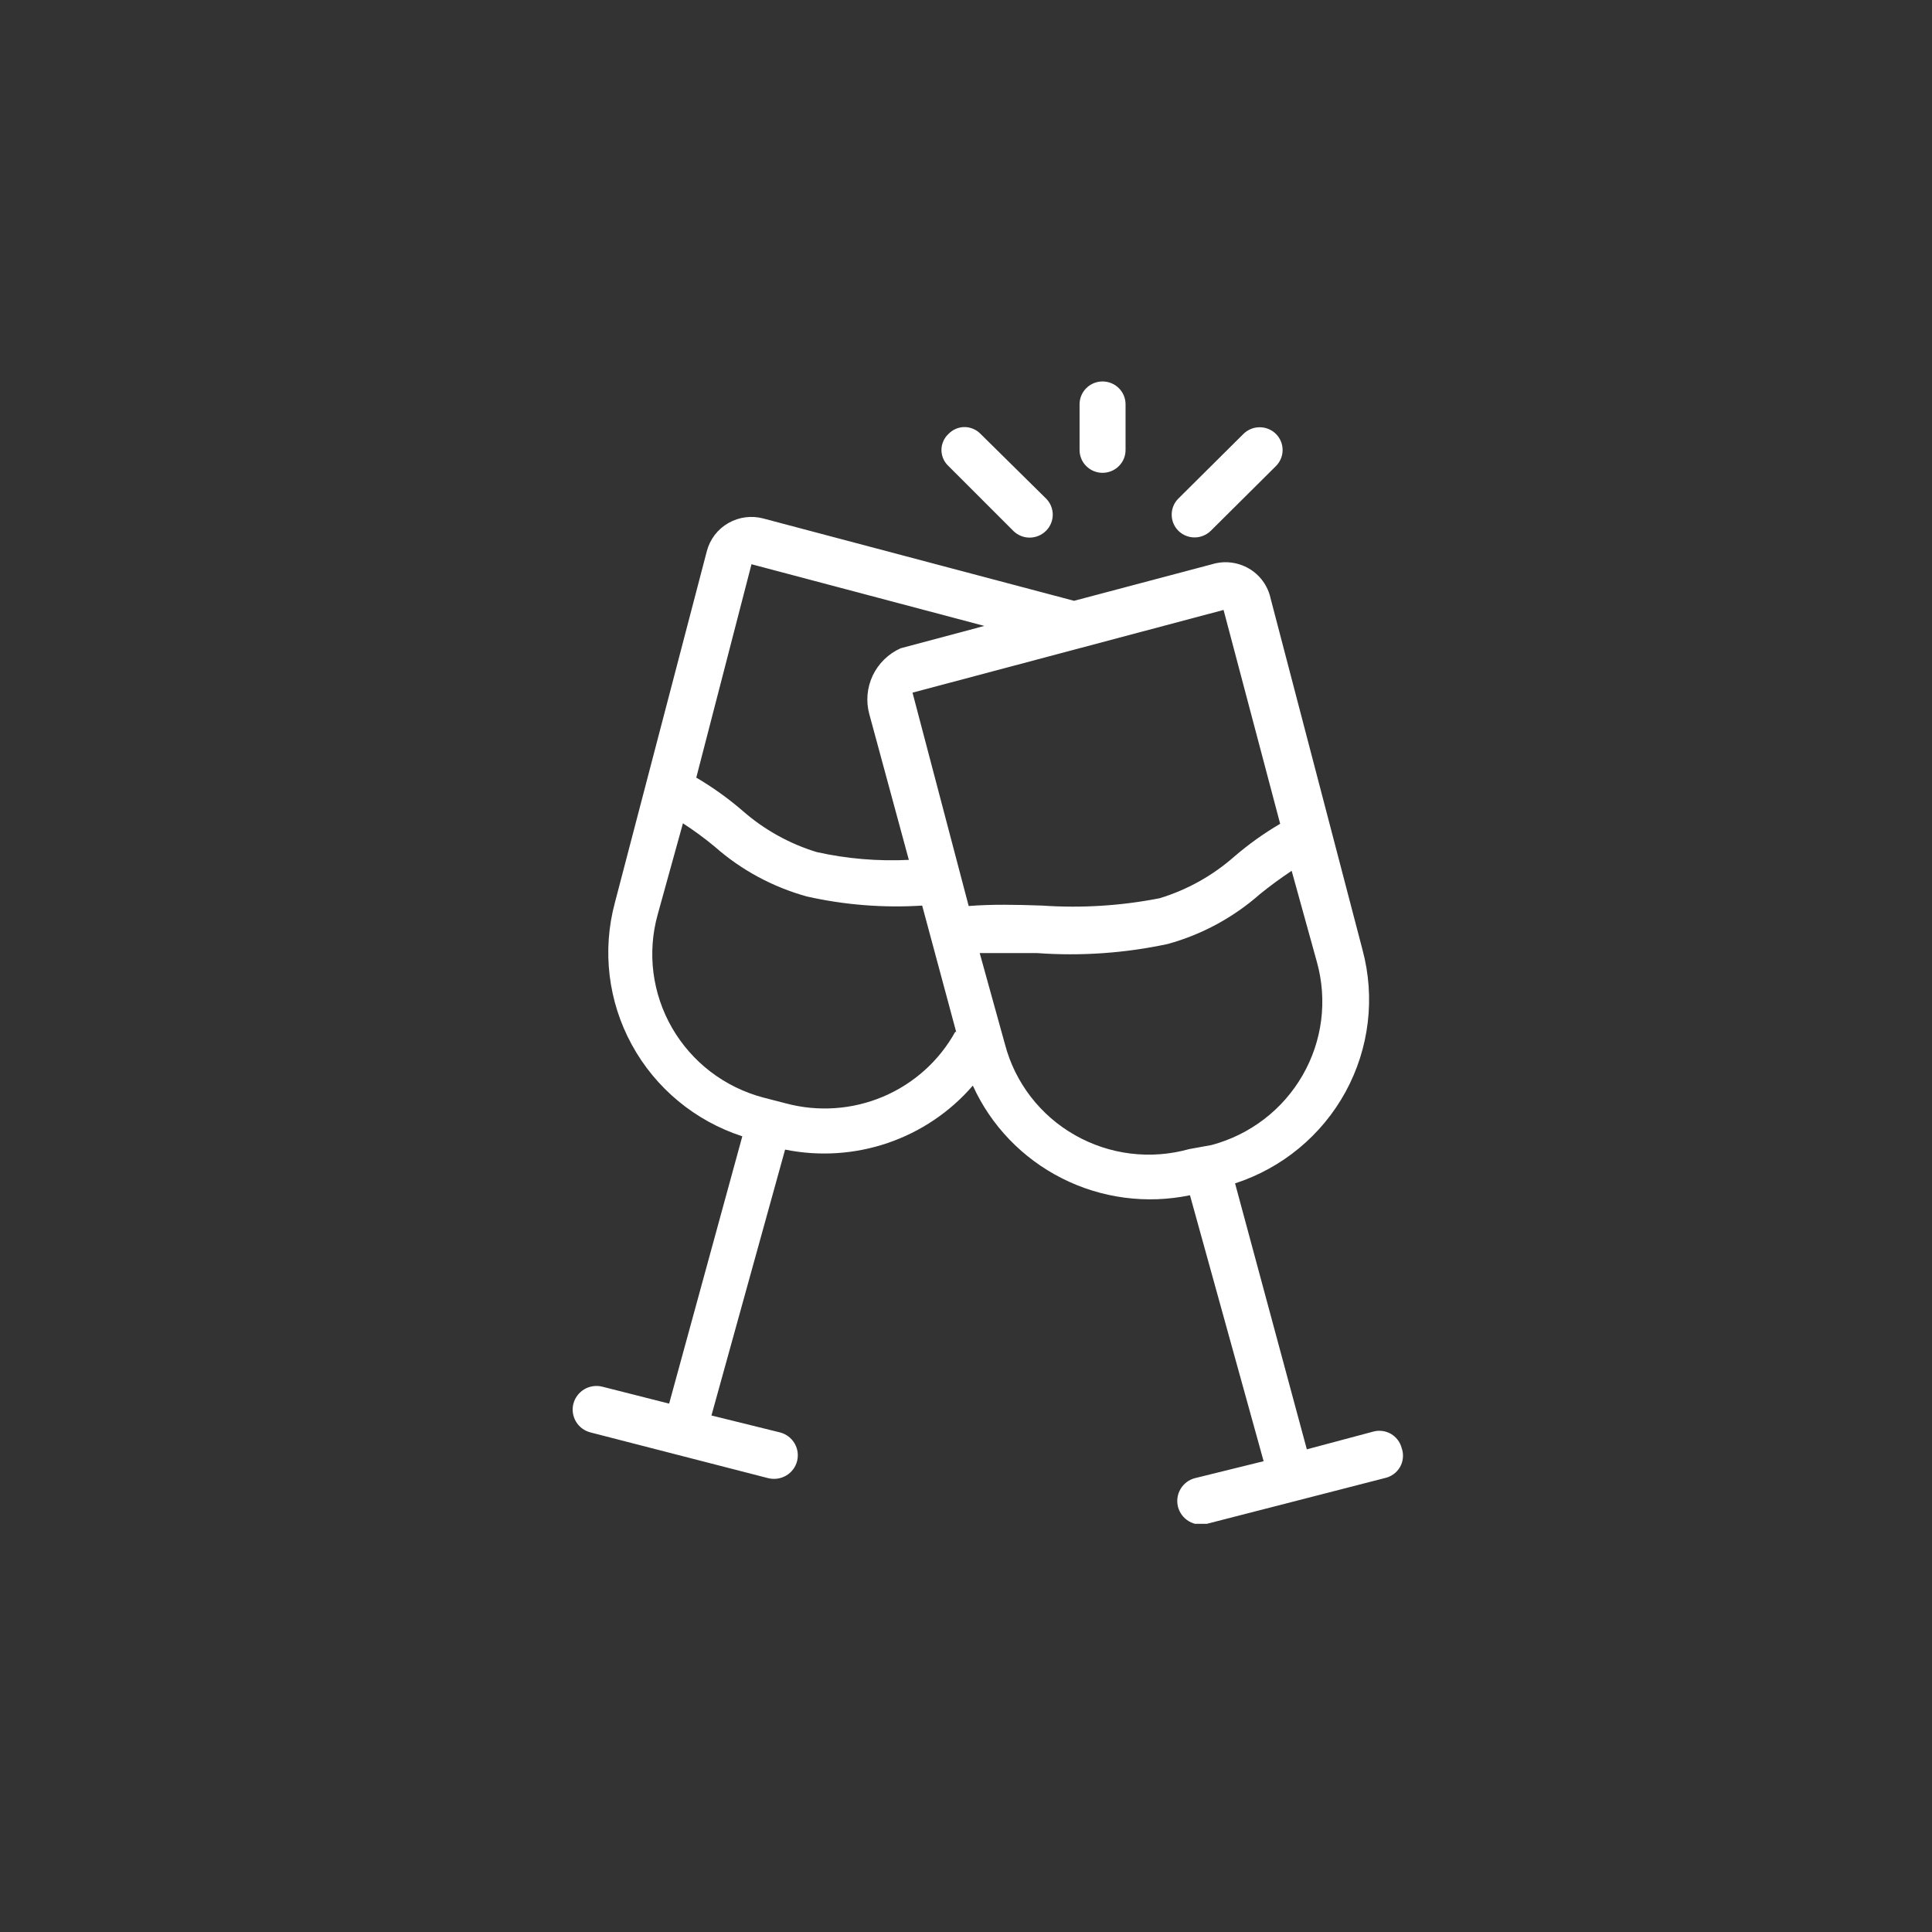 <svg width="41" height="41" viewBox="0 0 41 41" fill="none" xmlns="http://www.w3.org/2000/svg">
<rect x="0" y="0" width="41" height="41" fill="#333333" stroke="none"/>
<g clip-path="url(#clip0)">
<path d="M29.745 30.728C29.729 30.666 29.701 30.608 29.662 30.557C29.624 30.506 29.575 30.463 29.52 30.43C29.465 30.398 29.403 30.377 29.34 30.368C29.276 30.359 29.211 30.363 29.149 30.379L27.733 30.757L26.21 25.113C27.213 24.787 28.052 24.092 28.555 23.17C29.058 22.249 29.187 21.171 28.915 20.158L26.962 12.691C26.933 12.561 26.877 12.437 26.797 12.329C26.718 12.221 26.617 12.13 26.5 12.063C26.384 11.996 26.254 11.953 26.12 11.938C25.986 11.922 25.851 11.935 25.722 11.974L22.793 12.75L16.202 11.004C16.077 10.97 15.947 10.962 15.82 10.978C15.692 10.995 15.568 11.036 15.457 11.1C15.345 11.164 15.247 11.249 15.169 11.351C15.091 11.453 15.034 11.569 15.001 11.693L13.048 19.159C12.776 20.172 12.905 21.25 13.408 22.171C13.911 23.093 14.75 23.788 15.753 24.114L14.2 29.787L12.784 29.428C12.655 29.395 12.517 29.414 12.402 29.481C12.287 29.549 12.203 29.659 12.169 29.787C12.135 29.916 12.155 30.052 12.222 30.167C12.29 30.282 12.401 30.365 12.53 30.398L16.299 31.368C16.363 31.384 16.43 31.388 16.496 31.379C16.561 31.37 16.625 31.348 16.682 31.315C16.739 31.282 16.789 31.238 16.829 31.185C16.869 31.133 16.898 31.073 16.915 31.009C16.931 30.945 16.935 30.879 16.926 30.814C16.917 30.749 16.895 30.686 16.861 30.629C16.828 30.573 16.783 30.523 16.73 30.483C16.678 30.444 16.617 30.415 16.553 30.398L15.098 30.039L16.661 24.396C17.386 24.543 18.138 24.495 18.839 24.256C19.539 24.017 20.163 23.597 20.645 23.038C21.031 23.889 21.699 24.583 22.537 25.006C23.375 25.43 24.333 25.556 25.253 25.365L26.816 31.009L25.361 31.368C25.297 31.384 25.236 31.413 25.183 31.453C25.131 31.493 25.086 31.542 25.053 31.599C25.019 31.656 24.997 31.718 24.988 31.784C24.979 31.849 24.983 31.915 24.999 31.979C25.016 32.042 25.045 32.102 25.085 32.155C25.125 32.207 25.175 32.251 25.232 32.285C25.289 32.318 25.352 32.34 25.418 32.349C25.484 32.358 25.55 32.354 25.614 32.337L29.384 31.368C29.452 31.354 29.517 31.325 29.574 31.284C29.63 31.243 29.677 31.191 29.712 31.13C29.746 31.069 29.767 31.002 29.772 30.932C29.778 30.863 29.769 30.793 29.745 30.728ZM15.948 11.974L20.889 13.283L19.111 13.758C18.852 13.875 18.643 14.079 18.521 14.335C18.4 14.591 18.373 14.881 18.448 15.155L19.287 18.248C18.632 18.28 17.975 18.225 17.334 18.083C16.75 17.905 16.21 17.604 15.753 17.201C15.449 16.939 15.122 16.706 14.776 16.502L15.948 11.974ZM20.273 21.894C19.933 22.511 19.393 22.996 18.742 23.272C18.09 23.548 17.364 23.599 16.68 23.416L16.192 23.29C15.788 23.182 15.41 22.996 15.078 22.743C14.747 22.489 14.47 22.173 14.262 21.813C14.054 21.452 13.92 21.054 13.867 20.642C13.815 20.23 13.845 19.812 13.956 19.412L14.493 17.472C14.727 17.623 14.952 17.789 15.167 17.967C15.728 18.462 16.396 18.823 17.12 19.024C17.923 19.205 18.748 19.27 19.57 19.218L20.293 21.904L20.273 21.894ZM20.557 19.227L19.365 14.699L25.966 12.944L27.167 17.482C26.821 17.685 26.494 17.919 26.191 18.18C25.733 18.583 25.194 18.884 24.609 19.062C23.789 19.223 22.952 19.275 22.119 19.218C21.562 19.198 21.055 19.188 20.557 19.227ZM25.234 24.386C24.83 24.499 24.409 24.531 23.993 24.48C23.577 24.429 23.175 24.296 22.812 24.089C22.448 23.883 22.13 23.606 21.875 23.276C21.62 22.945 21.434 22.568 21.328 22.165L20.791 20.226C21.172 20.226 21.592 20.226 22.012 20.226C22.94 20.293 23.874 20.228 24.785 20.032C25.508 19.832 26.176 19.47 26.737 18.975C26.952 18.8 27.177 18.636 27.411 18.48L27.948 20.42C28.059 20.82 28.089 21.239 28.037 21.651C27.984 22.063 27.85 22.461 27.642 22.821C27.434 23.181 27.157 23.498 26.826 23.751C26.494 24.005 26.116 24.191 25.712 24.299L25.234 24.386ZM22.91 9.55V8.58C22.91 8.451 22.961 8.328 23.053 8.237C23.144 8.146 23.268 8.095 23.398 8.095C23.527 8.095 23.652 8.146 23.743 8.237C23.835 8.328 23.886 8.451 23.886 8.58V9.55C23.886 9.678 23.835 9.802 23.743 9.892C23.652 9.983 23.527 10.034 23.398 10.034C23.268 10.034 23.144 9.983 23.053 9.892C22.961 9.802 22.91 9.678 22.91 9.55ZM25.009 11.266C24.963 11.221 24.927 11.167 24.902 11.108C24.878 11.049 24.865 10.986 24.865 10.922C24.865 10.858 24.878 10.794 24.902 10.735C24.927 10.676 24.963 10.623 25.009 10.578L26.386 9.21C26.431 9.165 26.485 9.129 26.545 9.104C26.604 9.079 26.668 9.067 26.733 9.067C26.797 9.067 26.861 9.079 26.92 9.104C26.98 9.129 27.034 9.165 27.079 9.21C27.169 9.301 27.219 9.423 27.219 9.55C27.219 9.677 27.169 9.798 27.079 9.889L25.693 11.266C25.601 11.355 25.479 11.405 25.351 11.405C25.223 11.405 25.1 11.355 25.009 11.266ZM20.127 9.889C20.08 9.845 20.043 9.793 20.018 9.735C19.992 9.676 19.979 9.613 19.979 9.55C19.979 9.486 19.992 9.423 20.018 9.365C20.043 9.306 20.08 9.254 20.127 9.21C20.171 9.164 20.224 9.127 20.282 9.102C20.341 9.076 20.405 9.063 20.469 9.063C20.533 9.063 20.596 9.076 20.655 9.102C20.714 9.127 20.767 9.164 20.811 9.21L22.197 10.578C22.289 10.669 22.341 10.793 22.341 10.922C22.341 11.051 22.289 11.175 22.197 11.266C22.105 11.357 21.98 11.409 21.85 11.409C21.72 11.409 21.596 11.357 21.504 11.266L20.127 9.889Z" fill="white"/>
</g>
<defs>
<clipPath id="clip0">
<rect width="20.19" height="24.242" fill="white" transform="translate(10.836 8.095)"/>
</clipPath>
</defs>
</svg>
